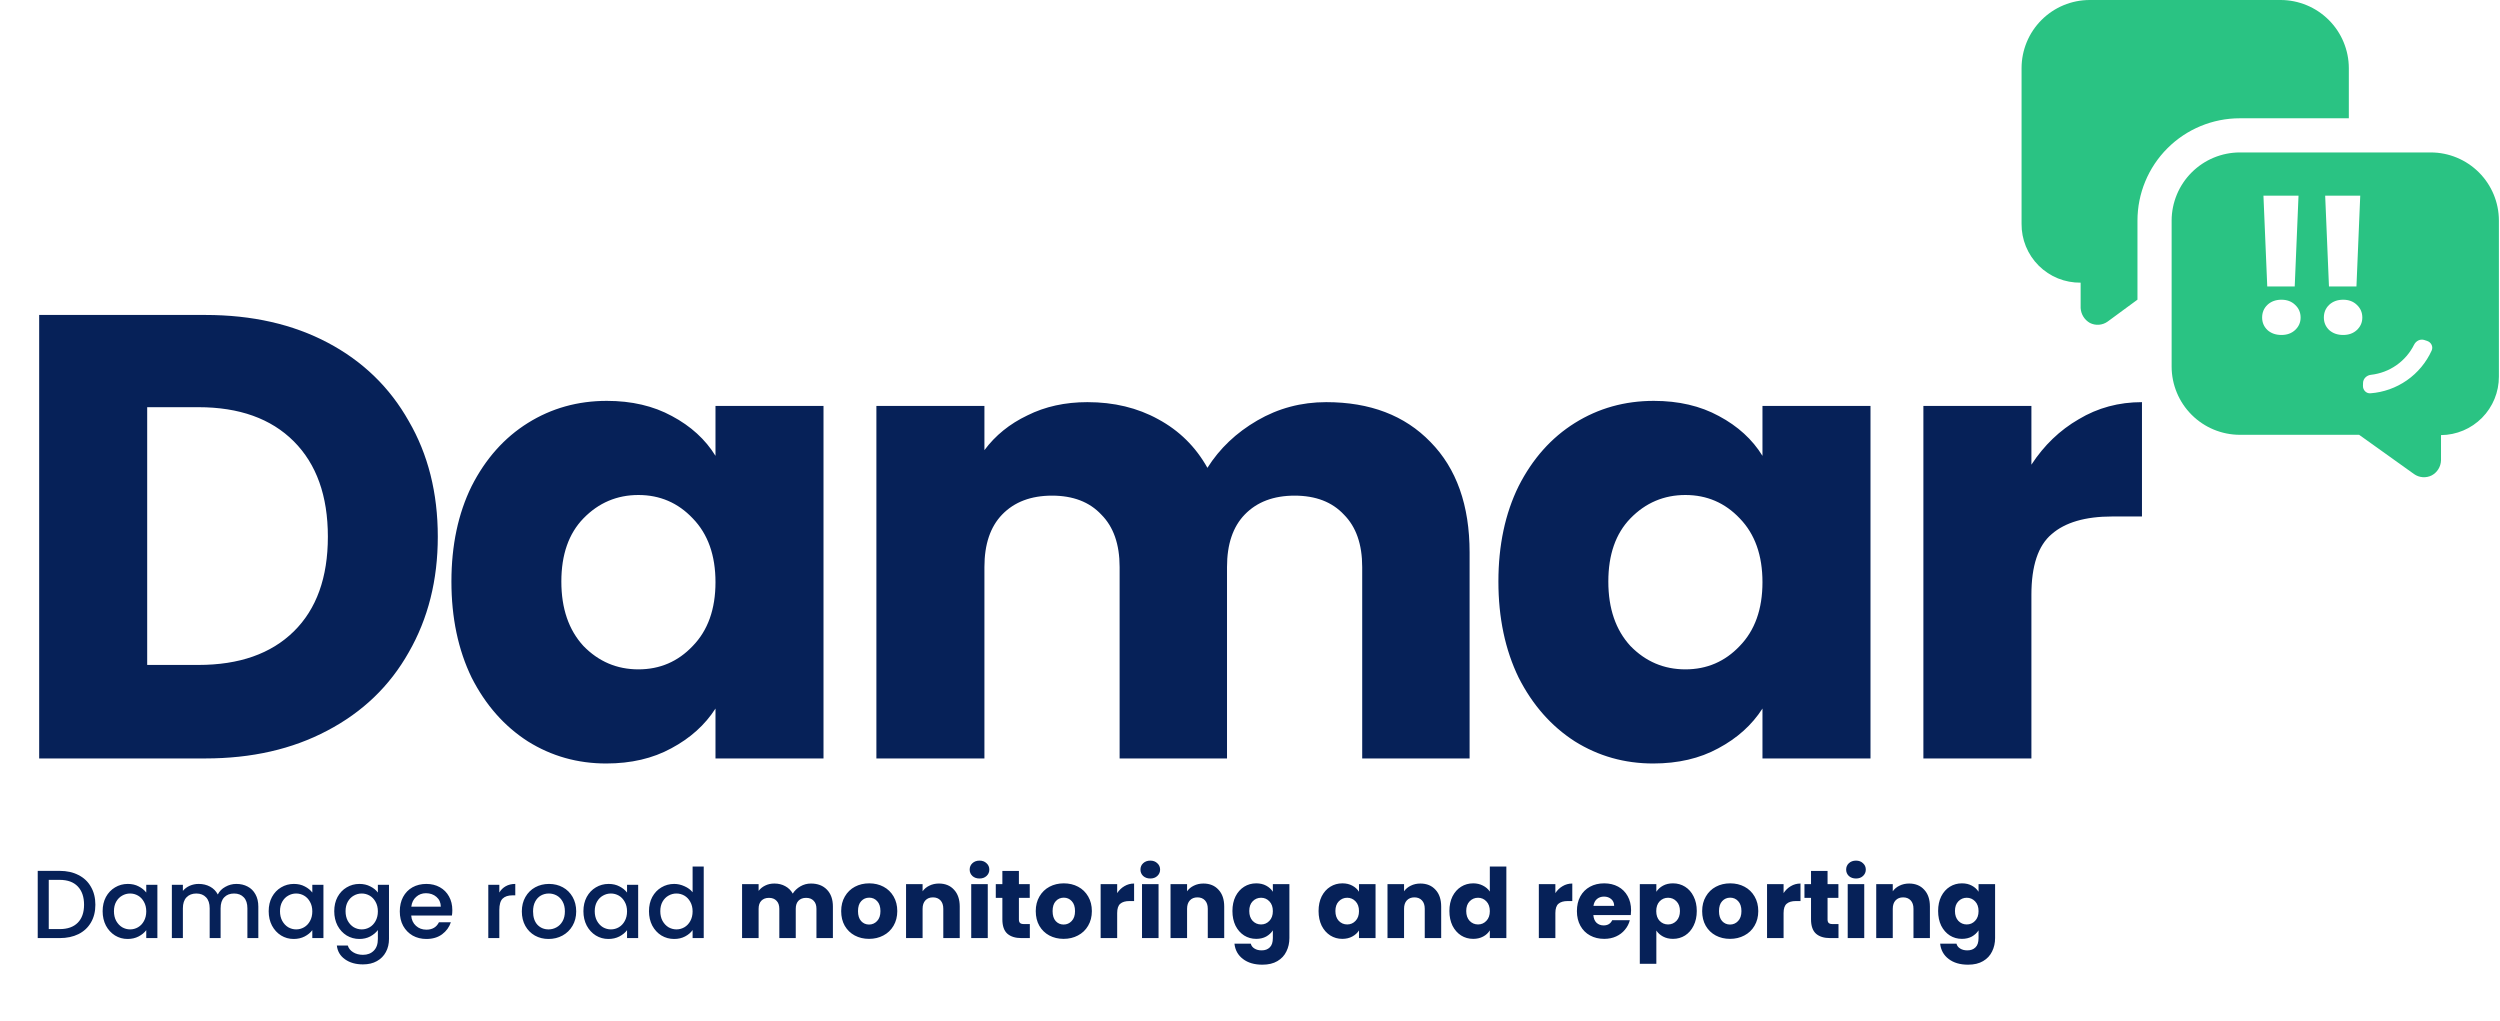 <svg width="169" height="69" viewBox="0 0 169 69" fill="none" xmlns="http://www.w3.org/2000/svg">
<path d="M4.035 58.871C4.519 58.871 4.941 58.964 5.303 59.152C5.669 59.335 5.951 59.601 6.147 59.95C6.347 60.294 6.447 60.697 6.447 61.159C6.447 61.621 6.347 62.022 6.147 62.362C5.951 62.702 5.669 62.964 5.303 63.147C4.941 63.326 4.519 63.415 4.035 63.415H2.55V58.871H4.035ZM4.035 62.807C4.567 62.807 4.974 62.663 5.257 62.375C5.541 62.088 5.682 61.682 5.682 61.159C5.682 60.632 5.541 60.22 5.257 59.923C4.974 59.627 4.567 59.479 4.035 59.479H3.296V62.807H4.035ZM6.938 61.597C6.938 61.235 7.012 60.915 7.16 60.636C7.313 60.357 7.518 60.141 7.775 59.989C8.036 59.832 8.324 59.753 8.638 59.753C8.921 59.753 9.167 59.81 9.377 59.923C9.59 60.032 9.76 60.17 9.887 60.335V59.812H10.639V63.415H9.887V62.879C9.76 63.049 9.588 63.19 9.37 63.304C9.152 63.417 8.904 63.474 8.625 63.474C8.315 63.474 8.032 63.395 7.775 63.238C7.518 63.077 7.313 62.855 7.16 62.571C7.012 62.284 6.938 61.959 6.938 61.597ZM9.887 61.61C9.887 61.362 9.834 61.146 9.73 60.963C9.63 60.78 9.497 60.64 9.331 60.544C9.165 60.449 8.987 60.401 8.795 60.401C8.603 60.401 8.424 60.449 8.259 60.544C8.093 60.636 7.958 60.773 7.853 60.956C7.753 61.135 7.703 61.349 7.703 61.597C7.703 61.846 7.753 62.064 7.853 62.251C7.958 62.438 8.093 62.582 8.259 62.683C8.429 62.779 8.607 62.827 8.795 62.827C8.987 62.827 9.165 62.779 9.331 62.683C9.497 62.587 9.63 62.447 9.73 62.264C9.834 62.077 9.887 61.859 9.887 61.61ZM15.979 59.753C16.262 59.753 16.515 59.812 16.737 59.93C16.964 60.047 17.141 60.222 17.267 60.453C17.398 60.684 17.463 60.963 17.463 61.29V63.415H16.724V61.401C16.724 61.078 16.644 60.832 16.482 60.662C16.321 60.488 16.101 60.401 15.822 60.401C15.543 60.401 15.321 60.488 15.155 60.662C14.994 60.832 14.913 61.078 14.913 61.401V63.415H14.174V61.401C14.174 61.078 14.094 60.832 13.932 60.662C13.771 60.488 13.551 60.401 13.272 60.401C12.993 60.401 12.771 60.488 12.605 60.662C12.444 60.832 12.363 61.078 12.363 61.401V63.415H11.618V59.812H12.363V60.224C12.485 60.076 12.64 59.96 12.827 59.877C13.015 59.795 13.215 59.753 13.429 59.753C13.717 59.753 13.974 59.814 14.2 59.936C14.427 60.058 14.601 60.235 14.723 60.466C14.832 60.248 15.002 60.076 15.233 59.95C15.465 59.819 15.713 59.753 15.979 59.753ZM18.163 61.597C18.163 61.235 18.237 60.915 18.386 60.636C18.538 60.357 18.743 60.141 19 59.989C19.262 59.832 19.549 59.753 19.863 59.753C20.147 59.753 20.393 59.81 20.602 59.923C20.816 60.032 20.986 60.17 21.112 60.335V59.812H21.864V63.415H21.112V62.879C20.986 63.049 20.814 63.19 20.596 63.304C20.378 63.417 20.129 63.474 19.85 63.474C19.541 63.474 19.257 63.395 19 63.238C18.743 63.077 18.538 62.855 18.386 62.571C18.237 62.284 18.163 61.959 18.163 61.597ZM21.112 61.61C21.112 61.362 21.06 61.146 20.955 60.963C20.855 60.78 20.722 60.64 20.556 60.544C20.391 60.449 20.212 60.401 20.02 60.401C19.828 60.401 19.65 60.449 19.484 60.544C19.318 60.636 19.183 60.773 19.079 60.956C18.978 61.135 18.928 61.349 18.928 61.597C18.928 61.846 18.978 62.064 19.079 62.251C19.183 62.438 19.318 62.582 19.484 62.683C19.654 62.779 19.833 62.827 20.02 62.827C20.212 62.827 20.391 62.779 20.556 62.683C20.722 62.587 20.855 62.447 20.955 62.264C21.06 62.077 21.112 61.859 21.112 61.61ZM24.295 59.753C24.574 59.753 24.82 59.81 25.034 59.923C25.252 60.032 25.422 60.17 25.544 60.335V59.812H26.296V63.474C26.296 63.805 26.226 64.099 26.086 64.356C25.947 64.618 25.744 64.823 25.478 64.971C25.217 65.119 24.903 65.193 24.537 65.193C24.049 65.193 23.643 65.078 23.32 64.847C22.998 64.62 22.815 64.311 22.771 63.918H23.51C23.567 64.106 23.687 64.256 23.87 64.37C24.057 64.487 24.279 64.546 24.537 64.546C24.837 64.546 25.079 64.455 25.262 64.272C25.45 64.088 25.544 63.822 25.544 63.474V62.872C25.417 63.042 25.245 63.186 25.027 63.304C24.814 63.417 24.569 63.474 24.295 63.474C23.981 63.474 23.693 63.395 23.432 63.238C23.174 63.077 22.97 62.855 22.817 62.571C22.669 62.284 22.595 61.959 22.595 61.597C22.595 61.235 22.669 60.915 22.817 60.636C22.97 60.357 23.174 60.141 23.432 59.989C23.693 59.832 23.981 59.753 24.295 59.753ZM25.544 61.61C25.544 61.362 25.491 61.146 25.387 60.963C25.286 60.78 25.154 60.64 24.988 60.544C24.822 60.449 24.643 60.401 24.452 60.401C24.26 60.401 24.081 60.449 23.916 60.544C23.75 60.636 23.615 60.773 23.51 60.956C23.41 61.135 23.36 61.349 23.36 61.597C23.36 61.846 23.41 62.064 23.51 62.251C23.615 62.438 23.75 62.582 23.916 62.683C24.085 62.779 24.264 62.827 24.452 62.827C24.643 62.827 24.822 62.779 24.988 62.683C25.154 62.587 25.286 62.447 25.387 62.264C25.491 62.077 25.544 61.859 25.544 61.61ZM30.577 61.525C30.577 61.66 30.568 61.782 30.55 61.891H27.798C27.82 62.179 27.926 62.41 28.118 62.584C28.31 62.759 28.545 62.846 28.824 62.846C29.225 62.846 29.509 62.678 29.674 62.343H30.479C30.37 62.674 30.171 62.946 29.884 63.16C29.6 63.369 29.247 63.474 28.824 63.474C28.48 63.474 28.17 63.398 27.896 63.245C27.625 63.088 27.412 62.87 27.255 62.591C27.102 62.308 27.026 61.981 27.026 61.61C27.026 61.24 27.1 60.915 27.248 60.636C27.401 60.353 27.612 60.135 27.883 59.982C28.157 59.83 28.471 59.753 28.824 59.753C29.164 59.753 29.467 59.827 29.733 59.976C29.999 60.124 30.206 60.333 30.354 60.603C30.503 60.869 30.577 61.176 30.577 61.525ZM29.799 61.29C29.794 61.015 29.696 60.795 29.504 60.63C29.312 60.464 29.075 60.381 28.792 60.381C28.534 60.381 28.314 60.464 28.131 60.63C27.948 60.791 27.839 61.011 27.804 61.29H29.799ZM33.754 60.335C33.863 60.152 34.007 60.011 34.186 59.91C34.369 59.806 34.584 59.753 34.833 59.753V60.525H34.643C34.351 60.525 34.129 60.599 33.976 60.747C33.828 60.895 33.754 61.153 33.754 61.519V63.415H33.009V59.812H33.754V60.335ZM37.081 63.474C36.741 63.474 36.434 63.398 36.159 63.245C35.884 63.088 35.669 62.87 35.512 62.591C35.355 62.308 35.276 61.981 35.276 61.61C35.276 61.244 35.357 60.919 35.518 60.636C35.679 60.353 35.9 60.135 36.178 59.982C36.458 59.83 36.769 59.753 37.114 59.753C37.458 59.753 37.77 59.83 38.049 59.982C38.328 60.135 38.548 60.353 38.709 60.636C38.87 60.919 38.951 61.244 38.951 61.61C38.951 61.976 38.868 62.301 38.702 62.584C38.537 62.868 38.31 63.088 38.022 63.245C37.739 63.398 37.425 63.474 37.081 63.474ZM37.081 62.827C37.273 62.827 37.451 62.781 37.617 62.689C37.787 62.598 37.924 62.46 38.029 62.277C38.134 62.094 38.186 61.872 38.186 61.61C38.186 61.349 38.136 61.129 38.035 60.95C37.935 60.767 37.802 60.63 37.637 60.538C37.471 60.446 37.292 60.401 37.1 60.401C36.909 60.401 36.73 60.446 36.564 60.538C36.403 60.63 36.274 60.767 36.178 60.95C36.083 61.129 36.035 61.349 36.035 61.61C36.035 61.998 36.133 62.299 36.329 62.513C36.529 62.722 36.78 62.827 37.081 62.827ZM39.439 61.597C39.439 61.235 39.513 60.915 39.662 60.636C39.814 60.357 40.019 60.141 40.276 59.989C40.538 59.832 40.825 59.753 41.139 59.753C41.423 59.753 41.669 59.81 41.878 59.923C42.092 60.032 42.262 60.17 42.388 60.335V59.812H43.14V63.415H42.388V62.879C42.262 63.049 42.09 63.19 41.872 63.304C41.654 63.417 41.405 63.474 41.126 63.474C40.817 63.474 40.533 63.395 40.276 63.238C40.019 63.077 39.814 62.855 39.662 62.571C39.513 62.284 39.439 61.959 39.439 61.597ZM42.388 61.61C42.388 61.362 42.336 61.146 42.231 60.963C42.131 60.78 41.998 60.64 41.833 60.544C41.667 60.449 41.488 60.401 41.296 60.401C41.105 60.401 40.926 60.449 40.76 60.544C40.594 60.636 40.459 60.773 40.355 60.956C40.255 61.135 40.204 61.349 40.204 61.597C40.204 61.846 40.255 62.064 40.355 62.251C40.459 62.438 40.594 62.582 40.76 62.683C40.93 62.779 41.109 62.827 41.296 62.827C41.488 62.827 41.667 62.779 41.833 62.683C41.998 62.587 42.131 62.447 42.231 62.264C42.336 62.077 42.388 61.859 42.388 61.61ZM43.871 61.597C43.871 61.235 43.945 60.915 44.093 60.636C44.246 60.357 44.45 60.141 44.708 59.989C44.969 59.832 45.259 59.753 45.577 59.753C45.813 59.753 46.044 59.806 46.27 59.91C46.502 60.011 46.685 60.146 46.82 60.316V58.576H47.572V63.415H46.82V62.872C46.698 63.047 46.528 63.19 46.31 63.304C46.096 63.417 45.85 63.474 45.571 63.474C45.257 63.474 44.969 63.395 44.708 63.238C44.45 63.077 44.246 62.855 44.093 62.571C43.945 62.284 43.871 61.959 43.871 61.597ZM46.82 61.61C46.82 61.362 46.767 61.146 46.663 60.963C46.562 60.78 46.429 60.64 46.264 60.544C46.098 60.449 45.919 60.401 45.728 60.401C45.536 60.401 45.357 60.449 45.192 60.544C45.026 60.636 44.891 60.773 44.786 60.956C44.686 61.135 44.636 61.349 44.636 61.597C44.636 61.846 44.686 62.064 44.786 62.251C44.891 62.438 45.026 62.582 45.192 62.683C45.362 62.779 45.54 62.827 45.728 62.827C45.919 62.827 46.098 62.779 46.264 62.683C46.429 62.587 46.562 62.447 46.663 62.264C46.767 62.077 46.82 61.859 46.82 61.61ZM54.82 59.727C55.273 59.727 55.633 59.864 55.899 60.139C56.169 60.414 56.304 60.795 56.304 61.283V63.415H55.192V61.434C55.192 61.198 55.129 61.017 55.003 60.891C54.881 60.76 54.711 60.695 54.493 60.695C54.275 60.695 54.103 60.76 53.976 60.891C53.854 61.017 53.793 61.198 53.793 61.434V63.415H52.682V61.434C52.682 61.198 52.618 61.017 52.492 60.891C52.37 60.76 52.2 60.695 51.982 60.695C51.764 60.695 51.592 60.76 51.465 60.891C51.343 61.017 51.282 61.198 51.282 61.434V63.415H50.164V59.766H51.282V60.224C51.396 60.072 51.544 59.952 51.727 59.864C51.91 59.773 52.117 59.727 52.348 59.727C52.623 59.727 52.867 59.786 53.08 59.904C53.298 60.021 53.468 60.189 53.59 60.407C53.717 60.207 53.889 60.043 54.107 59.917C54.325 59.79 54.562 59.727 54.82 59.727ZM58.747 63.467C58.389 63.467 58.067 63.391 57.779 63.238C57.496 63.086 57.271 62.868 57.105 62.584C56.944 62.301 56.864 61.97 56.864 61.591C56.864 61.216 56.946 60.887 57.112 60.603C57.278 60.316 57.504 60.096 57.792 59.943C58.08 59.79 58.402 59.714 58.76 59.714C59.117 59.714 59.44 59.79 59.727 59.943C60.015 60.096 60.242 60.316 60.408 60.603C60.573 60.887 60.656 61.216 60.656 61.591C60.656 61.965 60.571 62.297 60.401 62.584C60.235 62.868 60.007 63.086 59.715 63.238C59.427 63.391 59.104 63.467 58.747 63.467ZM58.747 62.499C58.96 62.499 59.141 62.421 59.289 62.264C59.442 62.107 59.518 61.883 59.518 61.591C59.518 61.299 59.444 61.074 59.296 60.917C59.152 60.76 58.973 60.682 58.76 60.682C58.542 60.682 58.361 60.76 58.217 60.917C58.073 61.07 58.001 61.294 58.001 61.591C58.001 61.883 58.071 62.107 58.211 62.264C58.354 62.421 58.533 62.499 58.747 62.499ZM63.472 59.727C63.9 59.727 64.24 59.867 64.492 60.146C64.749 60.42 64.878 60.8 64.878 61.283V63.415H63.767V61.434C63.767 61.19 63.703 61 63.577 60.865C63.45 60.73 63.281 60.662 63.067 60.662C62.853 60.662 62.683 60.73 62.557 60.865C62.431 61 62.367 61.19 62.367 61.434V63.415H61.249V59.766H62.367V60.25C62.481 60.089 62.633 59.962 62.825 59.871C63.017 59.775 63.233 59.727 63.472 59.727ZM66.217 59.387C66.021 59.387 65.86 59.331 65.734 59.217C65.612 59.099 65.55 58.956 65.55 58.786C65.55 58.611 65.612 58.467 65.734 58.354C65.86 58.236 66.021 58.178 66.217 58.178C66.409 58.178 66.566 58.236 66.688 58.354C66.815 58.467 66.878 58.611 66.878 58.786C66.878 58.956 66.815 59.099 66.688 59.217C66.566 59.331 66.409 59.387 66.217 59.387ZM66.773 59.766V63.415H65.655V59.766H66.773ZM69.617 62.467V63.415H69.048C68.643 63.415 68.327 63.317 68.1 63.121C67.873 62.92 67.76 62.595 67.76 62.146V60.695H67.315V59.766H67.76V58.877H68.878V59.766H69.611V60.695H68.878V62.16C68.878 62.269 68.904 62.347 68.957 62.395C69.009 62.443 69.096 62.467 69.218 62.467H69.617ZM71.901 63.467C71.543 63.467 71.221 63.391 70.933 63.238C70.65 63.086 70.425 62.868 70.259 62.584C70.098 62.301 70.017 61.97 70.017 61.591C70.017 61.216 70.1 60.887 70.266 60.603C70.432 60.316 70.658 60.096 70.946 59.943C71.234 59.79 71.556 59.714 71.914 59.714C72.271 59.714 72.594 59.79 72.881 59.943C73.169 60.096 73.396 60.316 73.561 60.603C73.727 60.887 73.81 61.216 73.81 61.591C73.81 61.965 73.725 62.297 73.555 62.584C73.389 62.868 73.16 63.086 72.868 63.238C72.581 63.391 72.258 63.467 71.901 63.467ZM71.901 62.499C72.114 62.499 72.295 62.421 72.443 62.264C72.596 62.107 72.672 61.883 72.672 61.591C72.672 61.299 72.598 61.074 72.45 60.917C72.306 60.76 72.127 60.682 71.914 60.682C71.696 60.682 71.515 60.76 71.371 60.917C71.227 61.07 71.155 61.294 71.155 61.591C71.155 61.883 71.225 62.107 71.364 62.264C71.508 62.421 71.687 62.499 71.901 62.499ZM75.521 60.374C75.652 60.174 75.815 60.017 76.012 59.904C76.208 59.786 76.426 59.727 76.665 59.727V60.911H76.358C76.079 60.911 75.87 60.972 75.73 61.094C75.591 61.211 75.521 61.421 75.521 61.721V63.415H74.403V59.766H75.521V60.374ZM77.762 59.387C77.566 59.387 77.405 59.331 77.278 59.217C77.156 59.099 77.095 58.956 77.095 58.786C77.095 58.611 77.156 58.467 77.278 58.354C77.405 58.236 77.566 58.178 77.762 58.178C77.954 58.178 78.111 58.236 78.233 58.354C78.359 58.467 78.423 58.611 78.423 58.786C78.423 58.956 78.359 59.099 78.233 59.217C78.111 59.331 77.954 59.387 77.762 59.387ZM78.318 59.766V63.415H77.2V59.766H78.318ZM81.351 59.727C81.779 59.727 82.119 59.867 82.371 60.146C82.629 60.42 82.757 60.8 82.757 61.283V63.415H81.646V61.434C81.646 61.19 81.582 61 81.456 60.865C81.33 60.73 81.16 60.662 80.946 60.662C80.732 60.662 80.562 60.73 80.436 60.865C80.31 61 80.246 61.19 80.246 61.434V63.415H79.128V59.766H80.246V60.25C80.36 60.089 80.512 59.962 80.704 59.871C80.896 59.775 81.112 59.727 81.351 59.727ZM84.92 59.714C85.177 59.714 85.402 59.766 85.594 59.871C85.79 59.976 85.94 60.113 86.045 60.283V59.766H87.163V63.408C87.163 63.744 87.096 64.047 86.96 64.317C86.83 64.592 86.627 64.81 86.352 64.971C86.082 65.132 85.744 65.213 85.339 65.213C84.798 65.213 84.36 65.085 84.025 64.827C83.689 64.574 83.497 64.23 83.449 63.794H84.554C84.589 63.934 84.672 64.043 84.803 64.121C84.933 64.204 85.095 64.245 85.287 64.245C85.517 64.245 85.701 64.178 85.836 64.043C85.975 63.912 86.045 63.7 86.045 63.408V62.892C85.936 63.062 85.786 63.201 85.594 63.31C85.402 63.415 85.177 63.467 84.92 63.467C84.62 63.467 84.347 63.391 84.103 63.238C83.859 63.081 83.665 62.861 83.521 62.578C83.382 62.29 83.312 61.959 83.312 61.584C83.312 61.209 83.382 60.88 83.521 60.597C83.665 60.313 83.859 60.096 84.103 59.943C84.347 59.79 84.62 59.714 84.92 59.714ZM86.045 61.591C86.045 61.312 85.966 61.092 85.81 60.93C85.657 60.769 85.47 60.688 85.247 60.688C85.025 60.688 84.835 60.769 84.678 60.93C84.526 61.087 84.45 61.305 84.45 61.584C84.45 61.863 84.526 62.085 84.678 62.251C84.835 62.412 85.025 62.493 85.247 62.493C85.47 62.493 85.657 62.412 85.81 62.251C85.966 62.09 86.045 61.87 86.045 61.591ZM89.135 61.584C89.135 61.209 89.205 60.88 89.344 60.597C89.488 60.313 89.682 60.096 89.927 59.943C90.171 59.79 90.443 59.714 90.744 59.714C91.001 59.714 91.225 59.766 91.417 59.871C91.613 59.976 91.764 60.113 91.868 60.283V59.766H92.987V63.415H91.868V62.898C91.76 63.068 91.607 63.206 91.411 63.31C91.219 63.415 90.994 63.467 90.737 63.467C90.441 63.467 90.171 63.391 89.927 63.238C89.682 63.081 89.488 62.861 89.344 62.578C89.205 62.29 89.135 61.959 89.135 61.584ZM91.868 61.591C91.868 61.312 91.79 61.092 91.633 60.93C91.481 60.769 91.293 60.688 91.071 60.688C90.848 60.688 90.659 60.769 90.502 60.93C90.349 61.087 90.273 61.305 90.273 61.584C90.273 61.863 90.349 62.085 90.502 62.251C90.659 62.412 90.848 62.493 91.071 62.493C91.293 62.493 91.481 62.412 91.633 62.251C91.79 62.09 91.868 61.87 91.868 61.591ZM96.019 59.727C96.446 59.727 96.786 59.867 97.039 60.146C97.296 60.42 97.424 60.8 97.424 61.283V63.415H96.313V61.434C96.313 61.19 96.25 61 96.123 60.865C95.997 60.73 95.827 60.662 95.613 60.662C95.4 60.662 95.23 60.73 95.103 60.865C94.977 61 94.914 61.19 94.914 61.434V63.415H93.795V59.766H94.914V60.25C95.027 60.089 95.18 59.962 95.371 59.871C95.563 59.775 95.779 59.727 96.019 59.727ZM97.979 61.584C97.979 61.209 98.049 60.88 98.188 60.597C98.332 60.313 98.526 60.096 98.77 59.943C99.014 59.79 99.287 59.714 99.588 59.714C99.827 59.714 100.045 59.764 100.241 59.864C100.442 59.965 100.599 60.1 100.712 60.27V58.576H101.83V63.415H100.712V62.892C100.608 63.066 100.457 63.206 100.261 63.31C100.069 63.415 99.845 63.467 99.588 63.467C99.287 63.467 99.014 63.391 98.77 63.238C98.526 63.081 98.332 62.861 98.188 62.578C98.049 62.29 97.979 61.959 97.979 61.584ZM100.712 61.591C100.712 61.312 100.634 61.092 100.477 60.93C100.324 60.769 100.137 60.688 99.915 60.688C99.692 60.688 99.502 60.769 99.346 60.93C99.193 61.087 99.117 61.305 99.117 61.584C99.117 61.863 99.193 62.085 99.346 62.251C99.502 62.412 99.692 62.493 99.915 62.493C100.137 62.493 100.324 62.412 100.477 62.251C100.634 62.09 100.712 61.87 100.712 61.591ZM105.143 60.374C105.274 60.174 105.437 60.017 105.633 59.904C105.829 59.786 106.047 59.727 106.287 59.727V60.911H105.98C105.701 60.911 105.492 60.972 105.352 61.094C105.213 61.211 105.143 61.421 105.143 61.721V63.415H104.025V59.766H105.143V60.374ZM110.261 61.532C110.261 61.636 110.254 61.745 110.241 61.859H107.711C107.728 62.085 107.8 62.26 107.927 62.382C108.057 62.499 108.217 62.558 108.404 62.558C108.683 62.558 108.877 62.441 108.986 62.205H110.176C110.115 62.445 110.004 62.661 109.842 62.853C109.686 63.044 109.487 63.195 109.247 63.304C109.008 63.413 108.74 63.467 108.443 63.467C108.086 63.467 107.768 63.391 107.489 63.238C107.21 63.086 106.992 62.868 106.835 62.584C106.678 62.301 106.599 61.97 106.599 61.591C106.599 61.211 106.676 60.88 106.828 60.597C106.985 60.313 107.203 60.096 107.482 59.943C107.761 59.79 108.081 59.714 108.443 59.714C108.796 59.714 109.11 59.788 109.385 59.936C109.659 60.085 109.873 60.296 110.026 60.571C110.182 60.845 110.261 61.166 110.261 61.532ZM109.117 61.238C109.117 61.046 109.051 60.893 108.92 60.78C108.79 60.666 108.626 60.61 108.43 60.61C108.243 60.61 108.084 60.664 107.953 60.773C107.826 60.882 107.748 61.037 107.717 61.238H109.117ZM111.969 60.283C112.078 60.113 112.228 59.976 112.42 59.871C112.612 59.766 112.836 59.714 113.094 59.714C113.394 59.714 113.667 59.79 113.911 59.943C114.155 60.096 114.347 60.313 114.486 60.597C114.63 60.88 114.702 61.209 114.702 61.584C114.702 61.959 114.63 62.29 114.486 62.578C114.347 62.861 114.155 63.081 113.911 63.238C113.667 63.391 113.394 63.467 113.094 63.467C112.841 63.467 112.616 63.415 112.42 63.31C112.228 63.206 112.078 63.071 111.969 62.905V65.154H110.851V59.766H111.969V60.283ZM113.564 61.584C113.564 61.305 113.486 61.087 113.329 60.93C113.176 60.769 112.987 60.688 112.76 60.688C112.538 60.688 112.348 60.769 112.191 60.93C112.039 61.092 111.962 61.312 111.962 61.591C111.962 61.87 112.039 62.09 112.191 62.251C112.348 62.412 112.538 62.493 112.76 62.493C112.982 62.493 113.172 62.412 113.329 62.251C113.486 62.085 113.564 61.863 113.564 61.584ZM116.949 63.467C116.592 63.467 116.269 63.391 115.982 63.238C115.698 63.086 115.474 62.868 115.308 62.584C115.147 62.301 115.066 61.97 115.066 61.591C115.066 61.216 115.149 60.887 115.315 60.603C115.48 60.316 115.707 60.096 115.995 59.943C116.282 59.79 116.605 59.714 116.962 59.714C117.32 59.714 117.643 59.79 117.93 59.943C118.218 60.096 118.445 60.316 118.61 60.603C118.776 60.887 118.859 61.216 118.859 61.591C118.859 61.965 118.774 62.297 118.604 62.584C118.438 62.868 118.209 63.086 117.917 63.238C117.629 63.391 117.307 63.467 116.949 63.467ZM116.949 62.499C117.163 62.499 117.344 62.421 117.492 62.264C117.645 62.107 117.721 61.883 117.721 61.591C117.721 61.299 117.647 61.074 117.499 60.917C117.355 60.76 117.176 60.682 116.962 60.682C116.745 60.682 116.564 60.76 116.42 60.917C116.276 61.07 116.204 61.294 116.204 61.591C116.204 61.883 116.274 62.107 116.413 62.264C116.557 62.421 116.736 62.499 116.949 62.499ZM120.57 60.374C120.701 60.174 120.864 60.017 121.06 59.904C121.257 59.786 121.474 59.727 121.714 59.727V60.911H121.407C121.128 60.911 120.919 60.972 120.779 61.094C120.64 61.211 120.57 61.421 120.57 61.721V63.415H119.452V59.766H120.57V60.374ZM124.282 62.467V63.415H123.713C123.308 63.415 122.992 63.317 122.765 63.121C122.539 62.92 122.425 62.595 122.425 62.146V60.695H121.981V59.766H122.425V58.877H123.543V59.766H124.276V60.695H123.543V62.16C123.543 62.269 123.569 62.347 123.622 62.395C123.674 62.443 123.761 62.467 123.883 62.467H124.282ZM125.467 59.387C125.271 59.387 125.11 59.331 124.983 59.217C124.861 59.099 124.8 58.956 124.8 58.786C124.8 58.611 124.861 58.467 124.983 58.354C125.11 58.236 125.271 58.178 125.467 58.178C125.659 58.178 125.816 58.236 125.938 58.354C126.064 58.467 126.128 58.611 126.128 58.786C126.128 58.956 126.064 59.099 125.938 59.217C125.816 59.331 125.659 59.387 125.467 59.387ZM126.023 59.766V63.415H124.905V59.766H126.023ZM129.056 59.727C129.484 59.727 129.824 59.867 130.077 60.146C130.334 60.42 130.462 60.8 130.462 61.283V63.415H129.351V61.434C129.351 61.19 129.288 61 129.161 60.865C129.035 60.73 128.865 60.662 128.651 60.662C128.438 60.662 128.268 60.73 128.141 60.865C128.015 61 127.951 61.19 127.951 61.434V63.415H126.833V59.766H127.951V60.25C128.065 60.089 128.217 59.962 128.409 59.871C128.601 59.775 128.817 59.727 129.056 59.727ZM132.625 59.714C132.883 59.714 133.107 59.766 133.299 59.871C133.495 59.976 133.645 60.113 133.75 60.283V59.766H134.868V63.408C134.868 63.744 134.801 64.047 134.666 64.317C134.535 64.592 134.332 64.81 134.057 64.971C133.787 65.132 133.449 65.213 133.044 65.213C132.503 65.213 132.065 65.085 131.73 64.827C131.394 64.574 131.202 64.23 131.154 63.794H132.259C132.294 63.934 132.377 64.043 132.508 64.121C132.639 64.204 132.8 64.245 132.992 64.245C133.223 64.245 133.406 64.178 133.541 64.043C133.68 63.912 133.75 63.7 133.75 63.408V62.892C133.641 63.062 133.491 63.201 133.299 63.31C133.107 63.415 132.883 63.467 132.625 63.467C132.325 63.467 132.052 63.391 131.808 63.238C131.564 63.081 131.37 62.861 131.226 62.578C131.087 62.29 131.017 61.959 131.017 61.584C131.017 61.209 131.087 60.88 131.226 60.597C131.37 60.313 131.564 60.096 131.808 59.943C132.052 59.79 132.325 59.714 132.625 59.714ZM133.75 61.591C133.75 61.312 133.672 61.092 133.515 60.93C133.362 60.769 133.175 60.688 132.952 60.688C132.73 60.688 132.54 60.769 132.384 60.93C132.231 61.087 132.155 61.305 132.155 61.584C132.155 61.863 132.231 62.085 132.384 62.251C132.54 62.412 132.73 62.493 132.952 62.493C133.175 62.493 133.362 62.412 133.515 62.251C133.672 62.09 133.75 61.87 133.75 61.591Z" fill="#062158"/>
<path d="M13.879 21.291C17.04 21.291 19.801 21.918 22.164 23.17C24.527 24.423 26.349 26.188 27.631 28.466C28.94 30.715 29.595 33.32 29.595 36.281C29.595 39.213 28.94 41.818 27.631 44.096C26.349 46.374 24.513 48.139 22.122 49.392C19.759 50.644 17.011 51.271 13.879 51.271H2.648V21.291H13.879ZM13.41 44.95C16.171 44.95 18.321 44.196 19.858 42.687C21.395 41.178 22.164 39.042 22.164 36.281C22.164 33.519 21.395 31.37 19.858 29.832C18.321 28.295 16.171 27.526 13.41 27.526H9.95V44.95H13.41ZM30.516 39.313C30.516 36.864 30.971 34.715 31.882 32.864C32.822 31.014 34.089 29.59 35.683 28.594C37.278 27.597 39.057 27.099 41.021 27.099C42.701 27.099 44.167 27.441 45.42 28.124C46.701 28.807 47.684 29.704 48.367 30.815V27.441H55.669V51.271H48.367V47.897C47.655 49.007 46.658 49.904 45.377 50.587C44.125 51.271 42.658 51.612 40.979 51.612C39.043 51.612 37.278 51.114 35.683 50.117C34.089 49.093 32.822 47.655 31.882 45.804C30.971 43.925 30.516 41.761 30.516 39.313ZM48.367 39.356C48.367 37.534 47.854 36.096 46.829 35.042C45.833 33.989 44.609 33.462 43.157 33.462C41.705 33.462 40.466 33.989 39.441 35.042C38.445 36.067 37.947 37.491 37.947 39.313C37.947 41.135 38.445 42.587 39.441 43.669C40.466 44.722 41.705 45.249 43.157 45.249C44.609 45.249 45.833 44.722 46.829 43.669C47.854 42.616 48.367 41.178 48.367 39.356ZM89.651 27.185C92.612 27.185 94.96 28.081 96.697 29.875C98.462 31.669 99.345 34.16 99.345 37.349V51.271H92.085V38.331C92.085 36.793 91.672 35.612 90.847 34.786C90.049 33.932 88.939 33.505 87.516 33.505C86.092 33.505 84.967 33.932 84.142 34.786C83.344 35.612 82.946 36.793 82.946 38.331V51.271H75.686V38.331C75.686 36.793 75.273 35.612 74.448 34.786C73.65 33.932 72.54 33.505 71.117 33.505C69.693 33.505 68.568 33.932 67.743 34.786C66.946 35.612 66.547 36.793 66.547 38.331V51.271H59.244V27.441H66.547V30.43C67.287 29.434 68.255 28.651 69.451 28.081C70.647 27.483 71.999 27.185 73.508 27.185C75.302 27.185 76.896 27.569 78.291 28.338C79.715 29.106 80.825 30.203 81.622 31.626C82.448 30.316 83.572 29.249 84.996 28.423C86.419 27.597 87.971 27.185 89.651 27.185ZM101.292 39.313C101.292 36.864 101.748 34.715 102.659 32.864C103.598 31.014 104.865 29.59 106.459 28.594C108.054 27.597 109.833 27.099 111.798 27.099C113.477 27.099 114.944 27.441 116.196 28.124C117.477 28.807 118.46 29.704 119.143 30.815V27.441H126.446V51.271H119.143V47.897C118.431 49.007 117.435 49.904 116.154 50.587C114.901 51.271 113.435 51.612 111.755 51.612C109.819 51.612 108.054 51.114 106.459 50.117C104.865 49.093 103.598 47.655 102.659 45.804C101.748 43.925 101.292 41.761 101.292 39.313ZM119.143 39.356C119.143 37.534 118.63 36.096 117.606 35.042C116.609 33.989 115.385 33.462 113.933 33.462C112.481 33.462 111.242 33.989 110.217 35.042C109.221 36.067 108.723 37.491 108.723 39.313C108.723 41.135 109.221 42.587 110.217 43.669C111.242 44.722 112.481 45.249 113.933 45.249C115.385 45.249 116.609 44.722 117.606 43.669C118.63 42.616 119.143 41.178 119.143 39.356ZM137.323 31.412C138.177 30.103 139.245 29.078 140.526 28.338C141.807 27.569 143.231 27.185 144.797 27.185V34.914H142.79C140.967 34.914 139.601 35.313 138.69 36.11C137.779 36.879 137.323 38.245 137.323 40.21V51.271H130.021V27.441H137.323V31.412Z" fill="#062158"/>
<path fill-rule="evenodd" clip-rule="evenodd" d="M158.781 7.996V4.608C158.778 3.387 158.292 2.216 157.428 1.353C156.564 0.489 155.394 0.003 154.173 0H141.266C140.044 0 138.872 0.485 138.008 1.35C137.143 2.214 136.658 3.386 136.658 4.608V15.125C136.653 15.65 136.752 16.172 136.951 16.658C137.15 17.144 137.444 17.586 137.816 17.957C138.188 18.328 138.63 18.621 139.117 18.819C139.604 19.016 140.126 19.114 140.651 19.108V20.822C140.663 21.029 140.726 21.23 140.835 21.406C140.944 21.582 141.096 21.728 141.276 21.83C141.465 21.926 141.677 21.969 141.889 21.953C142.1 21.937 142.303 21.863 142.476 21.739C142.809 21.487 143.176 21.221 143.544 20.954L143.544 20.953L143.544 20.953C143.867 20.719 144.191 20.484 144.493 20.257V14.913C144.493 13.079 145.221 11.319 146.519 10.022C147.816 8.725 149.575 7.996 151.41 7.996H158.781ZM151.41 10.305H164.317C165.539 10.305 166.711 10.791 167.575 11.655C168.439 12.519 168.925 13.691 168.925 14.913V25.46C168.927 26.502 168.517 27.503 167.784 28.244C167.051 28.985 166.054 29.405 165.012 29.413V31.127C165.004 31.335 164.943 31.537 164.833 31.714C164.724 31.891 164.57 32.036 164.387 32.135C164.198 32.231 163.986 32.274 163.775 32.258C163.563 32.242 163.36 32.168 163.187 32.045L159.477 29.393H151.41C150.189 29.39 149.018 28.904 148.155 28.04C147.291 27.177 146.805 26.006 146.802 24.785V14.913C146.805 13.692 147.291 12.521 148.155 11.658C149.018 10.794 150.189 10.308 151.41 10.305ZM159.296 19.364L159.552 13.227H157.182L157.438 19.364H159.296ZM157.451 22.311C157.699 22.533 158.015 22.644 158.399 22.644C158.775 22.644 159.083 22.533 159.322 22.311C159.569 22.08 159.693 21.798 159.693 21.465C159.693 21.123 159.569 20.837 159.322 20.607C159.083 20.376 158.775 20.261 158.399 20.261C158.015 20.261 157.699 20.376 157.451 20.607C157.212 20.837 157.093 21.123 157.093 21.465C157.093 21.798 157.212 22.08 157.451 22.311ZM164.075 23.047C164.349 23.138 164.499 23.435 164.38 23.698C164.013 24.503 163.437 25.199 162.706 25.709C161.976 26.219 161.124 26.521 160.242 26.587C159.954 26.609 159.727 26.366 159.736 26.078L159.742 25.879C159.751 25.591 159.992 25.368 160.278 25.337C160.893 25.268 161.484 25.047 161.995 24.69C162.506 24.333 162.917 23.855 163.193 23.301C163.321 23.044 163.613 22.893 163.886 22.985L164.075 23.047ZM155.123 19.364L155.38 13.227H153.009L153.266 19.364H155.123ZM153.279 22.311C153.526 22.533 153.842 22.644 154.227 22.644C154.602 22.644 154.91 22.533 155.149 22.311C155.397 22.08 155.521 21.798 155.521 21.465C155.521 21.123 155.397 20.837 155.149 20.607C154.91 20.376 154.602 20.261 154.227 20.261C153.842 20.261 153.526 20.376 153.279 20.607C153.039 20.837 152.92 21.123 152.92 21.465C152.92 21.798 153.039 22.08 153.279 22.311Z" fill="#2AC383"/>
</svg>
